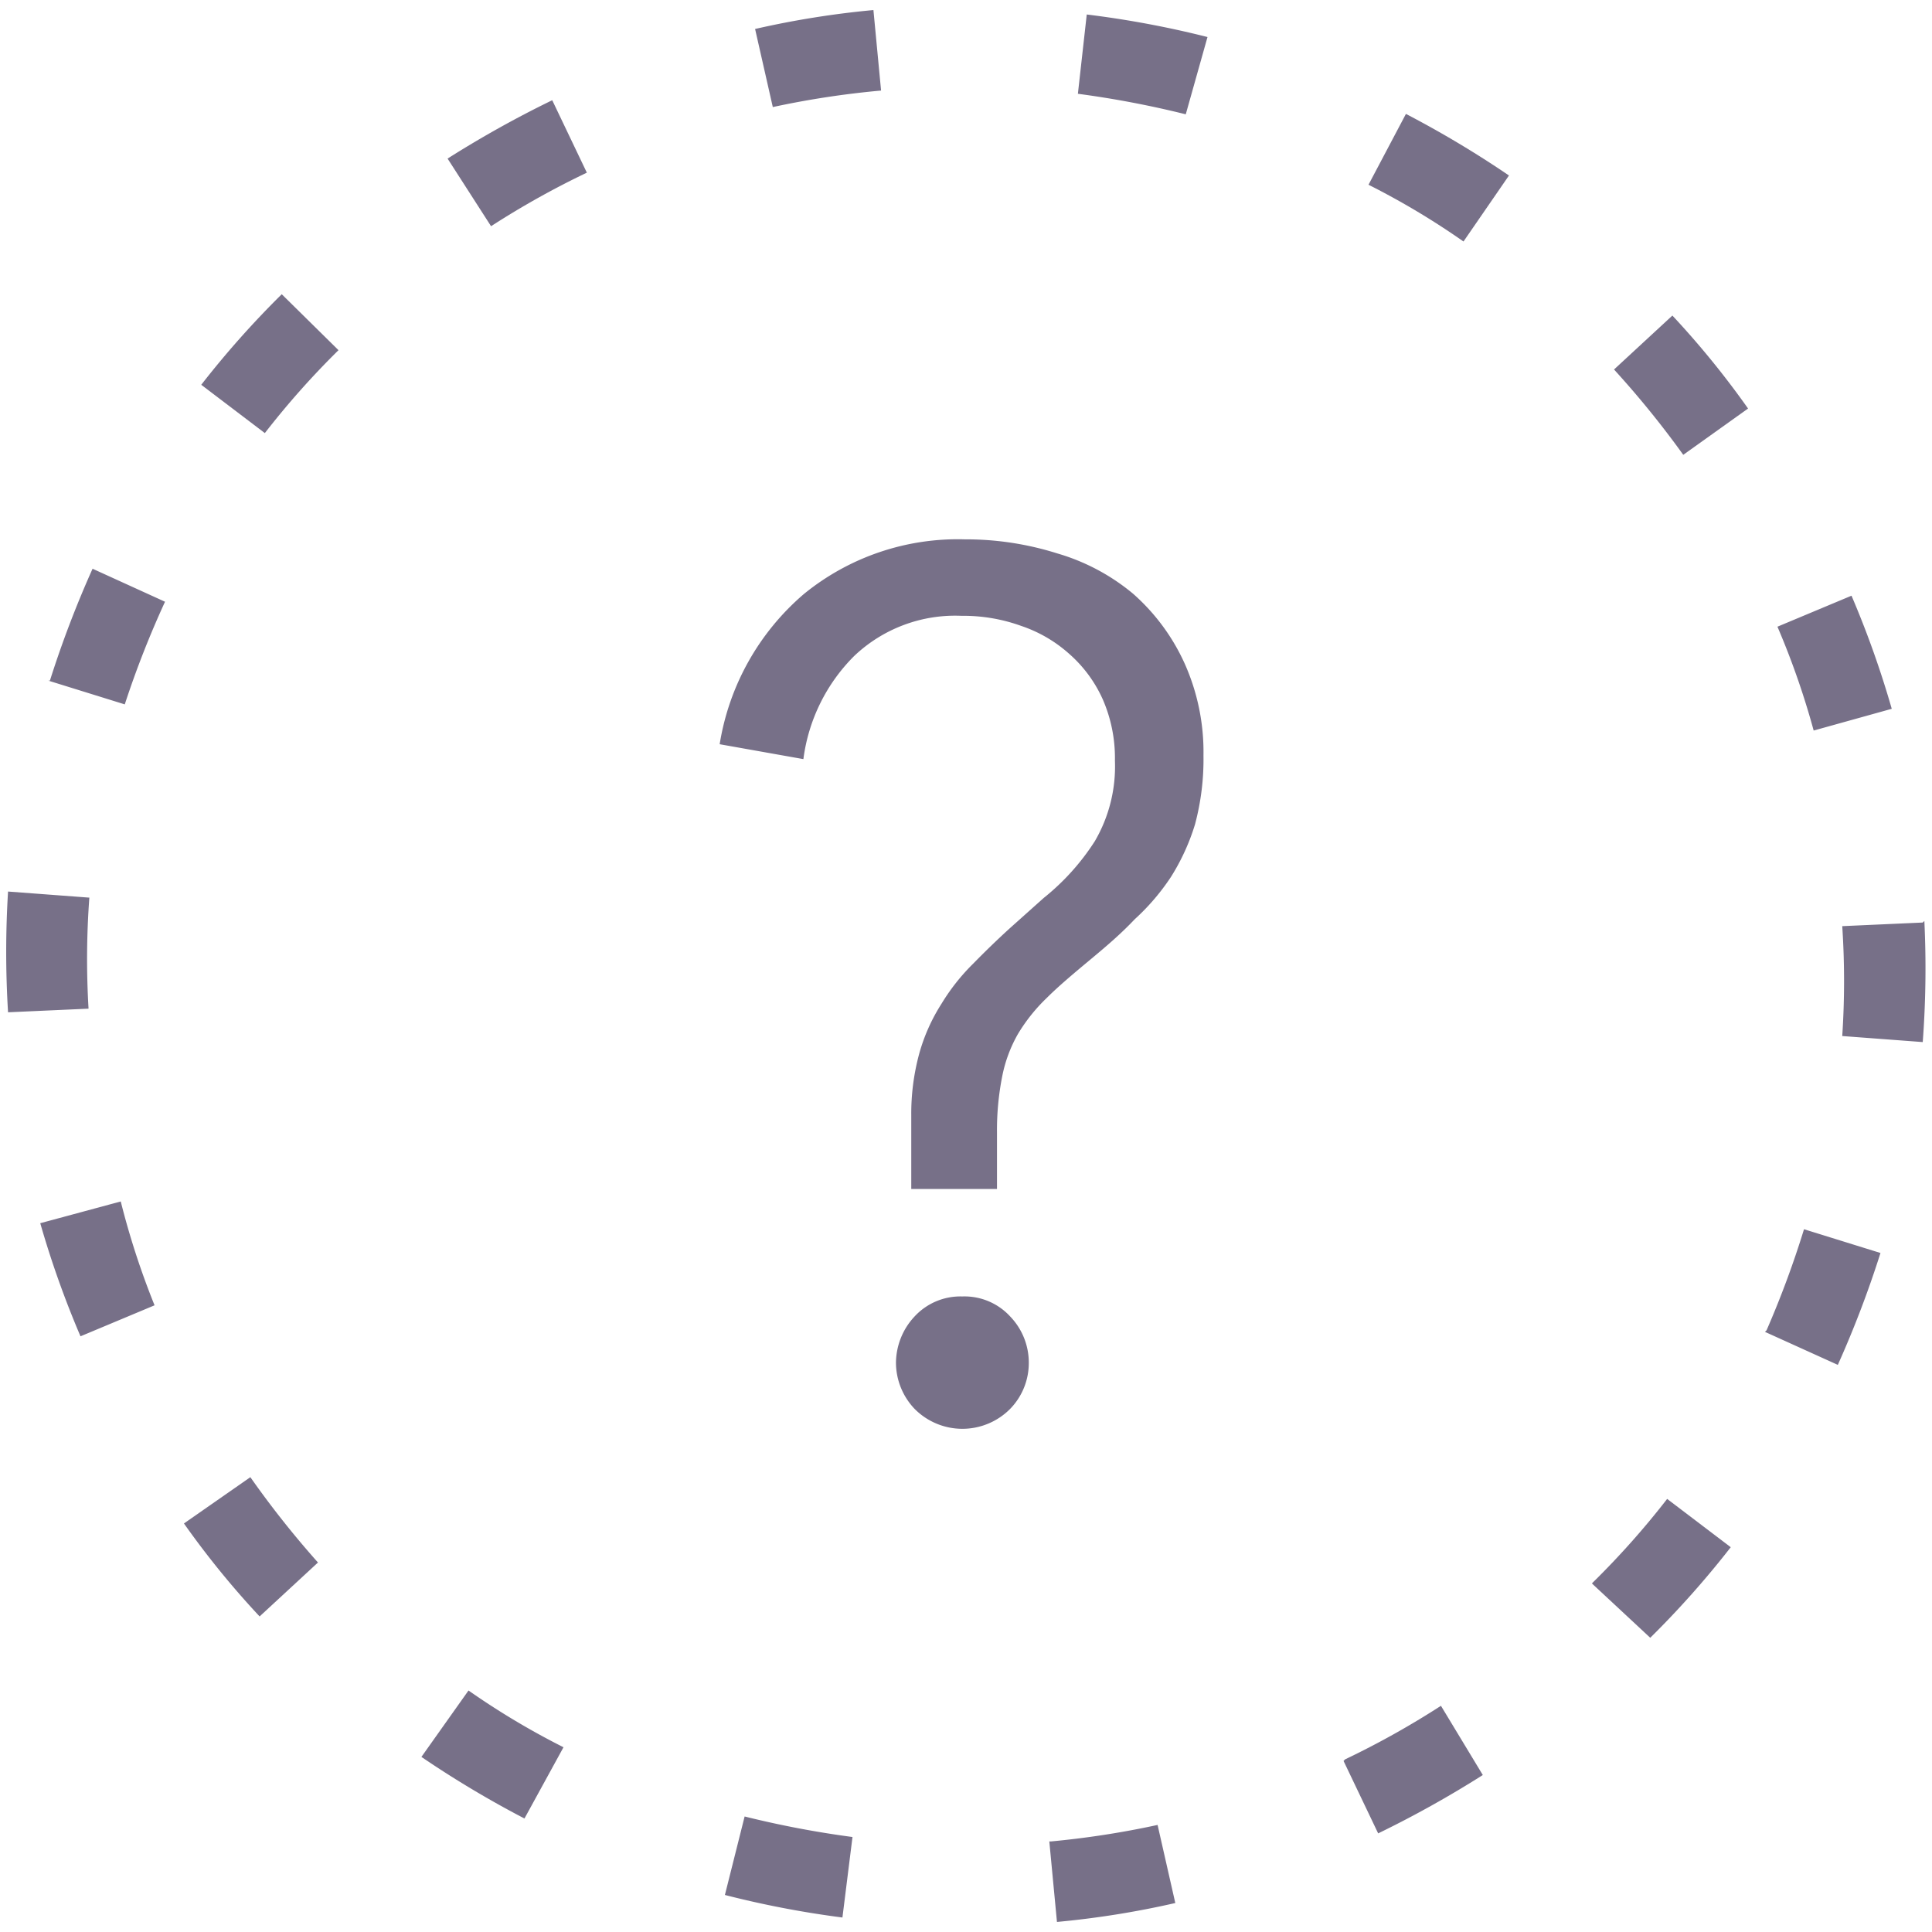 <svg id="Layer_1" data-name="Layer 1" xmlns="http://www.w3.org/2000/svg" viewBox="0 0 48 48"><title>unknown</title><path d="M28.15,14.75a5.22,5.22,0,0,0-1.88-1,7.53,7.53,0,0,0-2.3-.35,6.05,6.05,0,0,0-4,1.36,6.2,6.2,0,0,0-2.09,3.73l2.08.37a4.42,4.42,0,0,1,1.26-2.56,3.64,3.64,0,0,1,2.67-1,4.22,4.22,0,0,1,1.48.25,3.42,3.42,0,0,1,1.2.7,3.29,3.29,0,0,1,.83,1.13,3.65,3.65,0,0,1,.3,1.52,3.68,3.68,0,0,1-.5,2,5.85,5.85,0,0,1-1.27,1.41l-.85.76q-.46.42-.9.87a5.13,5.13,0,0,0-.79,1,4.57,4.57,0,0,0-.55,1.23,5.69,5.69,0,0,0-.2,1.54v1.83h2.13v-1.4a6.88,6.88,0,0,1,.13-1.4,3.46,3.46,0,0,1,.39-1.05,4.31,4.31,0,0,1,.72-.9c.29-.29.66-.6,1.08-.95s.76-.64,1.1-1a5.57,5.57,0,0,0,.9-1.05,5.41,5.41,0,0,0,.6-1.31,6.25,6.25,0,0,0,.21-1.71,5.38,5.38,0,0,0-.47-2.29A5.12,5.12,0,0,0,28.15,14.75ZM23.91,32.21a1.55,1.55,0,0,0-1.19.5,1.7,1.7,0,0,0-.46,1.15A1.67,1.67,0,0,0,22.72,35a1.67,1.67,0,0,0,2.38,0,1.63,1.63,0,0,0,.46-1.14,1.65,1.65,0,0,0-.46-1.15A1.54,1.54,0,0,0,23.91,32.21ZM34,4.59A19,19,0,0,1,36.36,6l1.13-1.64a25.45,25.45,0,0,0-2.56-1.53ZM26.78,2.33a24.35,24.35,0,0,1,2.68.51L30,.92A24.25,24.25,0,0,0,27,.36Zm-4.89-.08-.19-2a22.49,22.49,0,0,0-2.94.47l.44,1.94A22.18,22.18,0,0,1,21.89,2.25ZM11.12,3.94,12.2,5.62a21.28,21.28,0,0,1,2.38-1.33l-.86-1.8A26.47,26.47,0,0,0,11.12,3.94ZM5,9.56l1.58,1.2A20.64,20.64,0,0,1,8.41,8.7L7,7.31A23.12,23.12,0,0,0,5,9.56Zm-3.8,7.35,1.9.59a23.85,23.85,0,0,1,1-2.55L2.3,14.13A26,26,0,0,0,1.24,16.91Zm1,5.39-2-.15a24.54,24.54,0,0,0,0,3l2-.09A20.71,20.71,0,0,1,2.22,22.3ZM1,30.39A23.93,23.93,0,0,0,2,33.2l1.84-.77A19.7,19.7,0,0,1,3,29.85Zm3.57,7.46a21.8,21.8,0,0,0,1.88,2.31l1.45-1.34A23.41,23.41,0,0,1,6.22,36.7Zm5.9,5.8a25.45,25.45,0,0,0,2.56,1.53L14,43.41A19,19,0,0,1,11.64,42Zm7.54,3.43a24.25,24.25,0,0,0,2.92.56l.25-2a24.35,24.35,0,0,1-2.68-.51Zm8.06-1.33.19,2a22.49,22.49,0,0,0,2.94-.47l-.44-1.94A22.18,22.18,0,0,1,26.11,45.75Zm7.31-2,.86,1.8a26.47,26.47,0,0,0,2.6-1.45L35.8,42.38A21.28,21.28,0,0,1,33.42,43.71Zm6.17-4.41L41,40.69a23.12,23.12,0,0,0,2-2.25l-1.58-1.2A20.64,20.64,0,0,1,39.59,39.3Zm4.3-6.25,1.81.82a26,26,0,0,0,1.06-2.78l-1.9-.59A23.85,23.85,0,0,1,43.89,33.05Zm3.92-10.17-2,.09a20.71,20.71,0,0,1,0,2.73l2,.15A24.54,24.54,0,0,0,47.81,22.88ZM47,17.61a23.93,23.93,0,0,0-1-2.81l-1.84.77a19.7,19.7,0,0,1,.9,2.58Zm-6.9-8.43a23.41,23.41,0,0,1,1.72,2.12l1.61-1.15a21.8,21.8,0,0,0-1.88-2.31Z" style="fill:#777088"/></svg>
